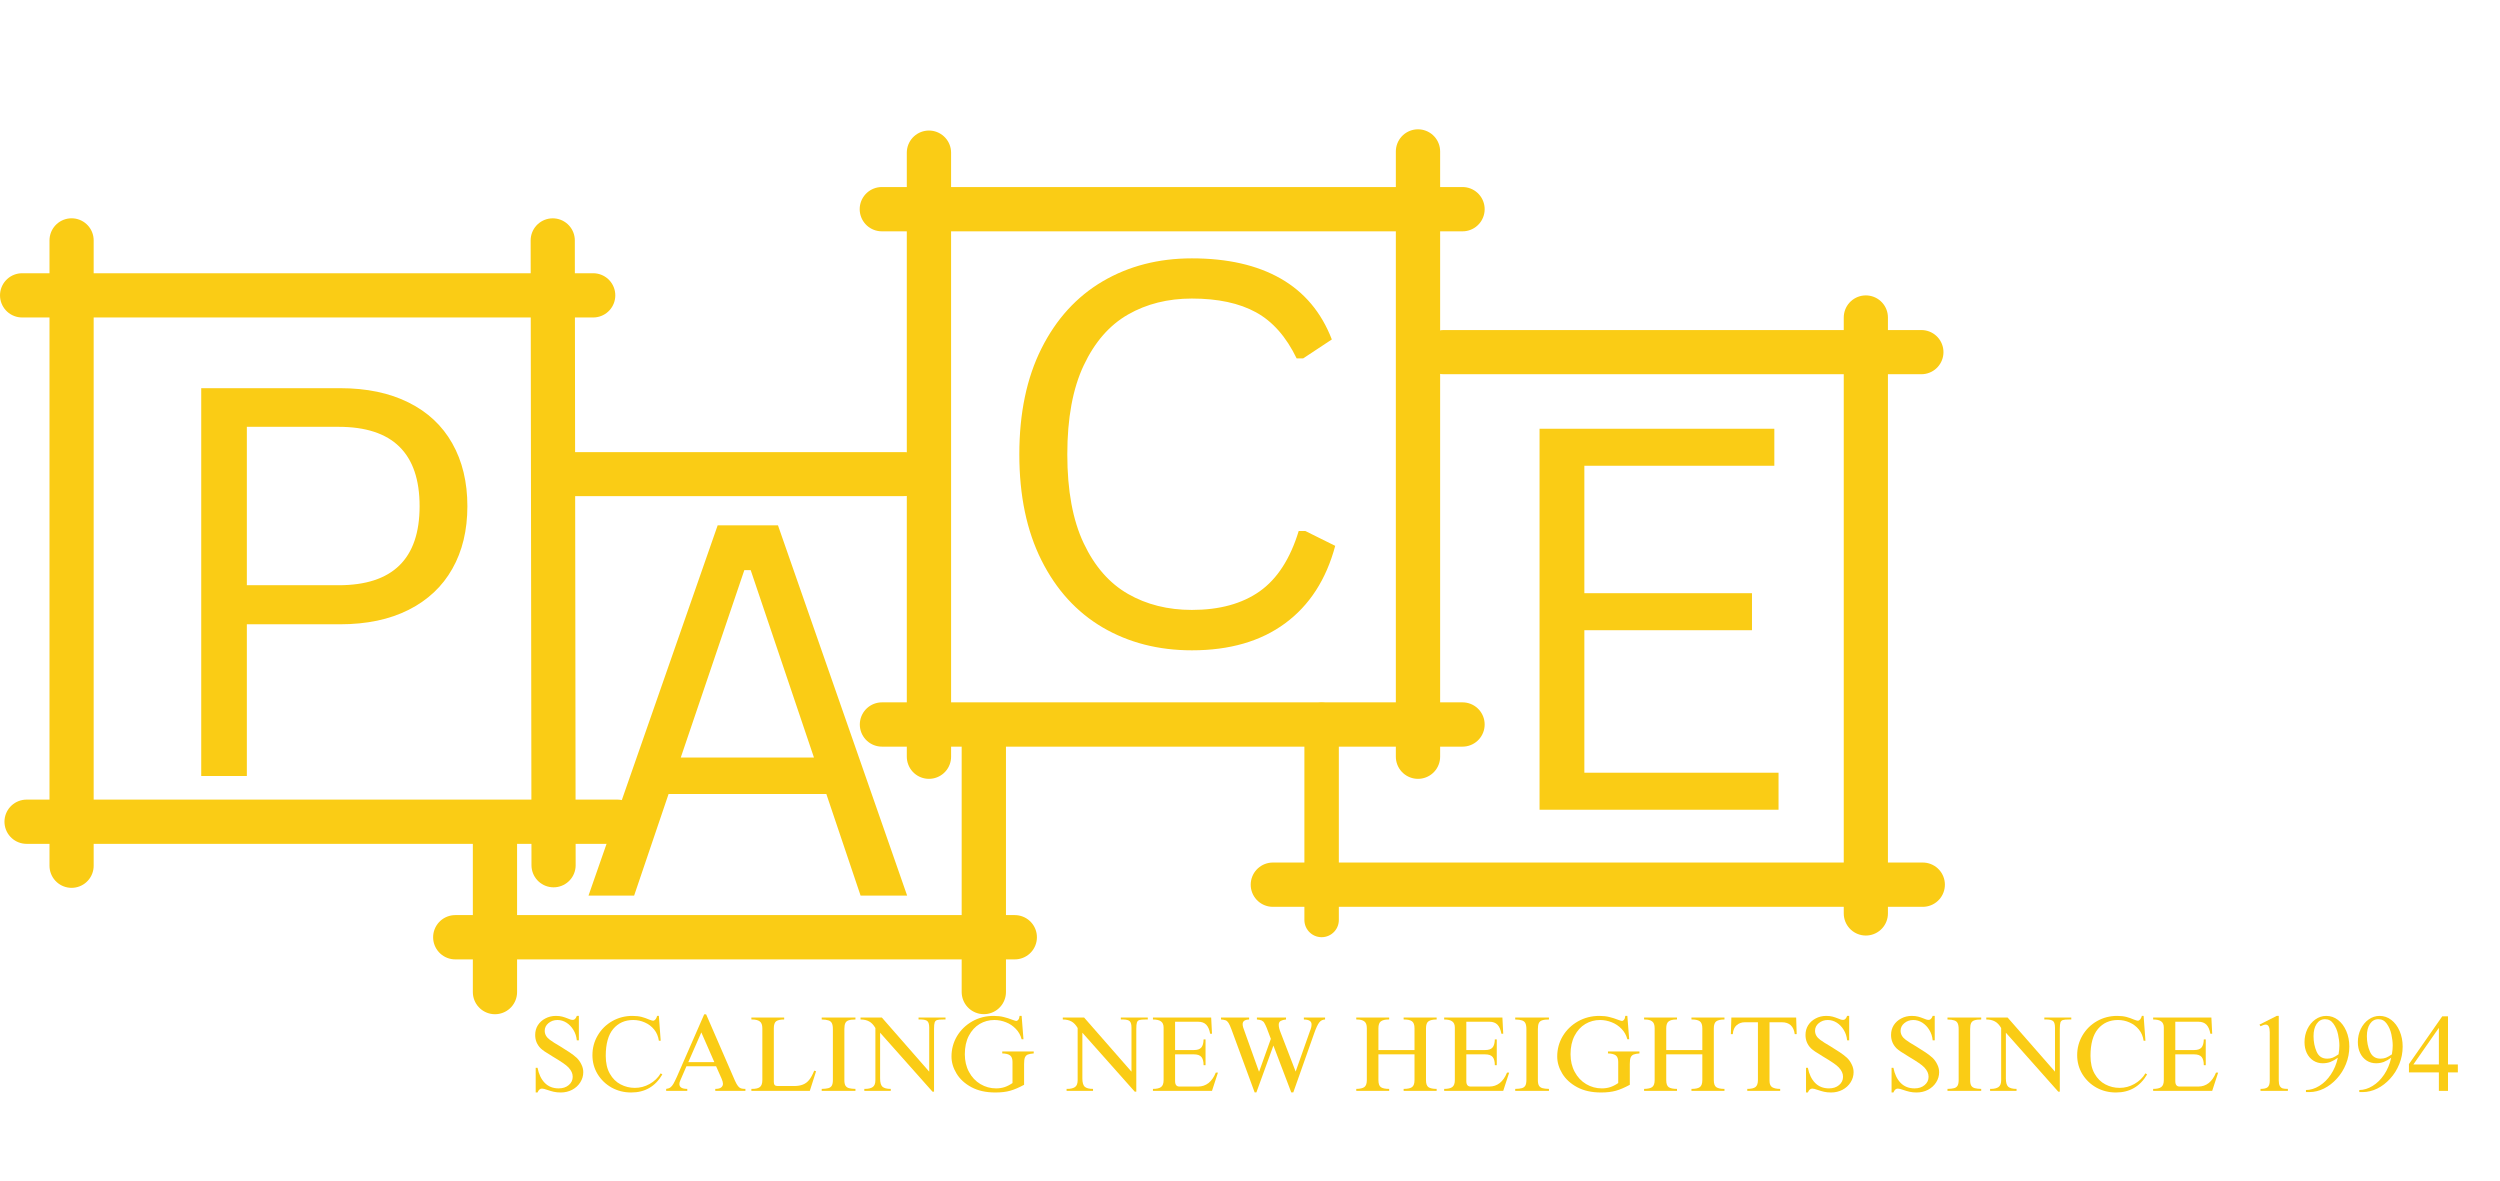 <svg xmlns="http://www.w3.org/2000/svg" xmlns:xlink="http://www.w3.org/1999/xlink" width="508" zoomAndPan="magnify" viewBox="0 0 381 180" height="240" preserveAspectRatio="xMidYMid meet" version="1.2"><defs/><g id="7b4c0f2a37"><path style="fill:none;stroke-width:9;stroke-linecap:round;stroke-linejoin:miter;stroke:#facc15;stroke-opacity:1;stroke-miterlimit:4;" d="M 4.502 4.501 L 131.918 4.501 " transform="matrix(0,0.748,-0.748,0,14.276,33.266)"/><g style="fill:#facc15;fill-opacity:1;"><g transform="translate(21.729, 118.267)"><path style="stroke:none" d="M 30.078 -59.109 C 34.148 -59.109 37.641 -58.379 40.547 -56.922 C 43.461 -55.473 45.68 -53.395 47.203 -50.688 C 48.734 -47.977 49.5 -44.789 49.5 -41.125 C 49.5 -37.457 48.734 -34.273 47.203 -31.578 C 45.68 -28.879 43.461 -26.797 40.547 -25.328 C 37.641 -23.859 34.148 -23.125 30.078 -23.125 L 15.891 -23.125 L 15.891 0 L 8.938 0 L 8.938 -59.109 Z M 29.875 -29.078 C 38.102 -29.078 42.219 -33.094 42.219 -41.125 C 42.219 -49.188 38.102 -53.219 29.875 -53.219 L 15.891 -53.219 L 15.891 -29.078 Z M 29.875 -29.078 "/></g></g><g style="fill:#facc15;fill-opacity:1;"><g transform="translate(87.452, 136.494)"><path style="stroke:none" d="M 50.797 0 L 43.703 0 L 38.484 -15.484 L 14.438 -15.484 L 9.188 0 L 2.234 0 L 21.922 -56.438 L 31.109 -56.438 Z M 25.984 -49.609 L 16.297 -21.047 L 36.594 -21.047 L 26.953 -49.609 Z M 25.984 -49.609 "/></g></g><g style="fill:#facc15;fill-opacity:1;"><g transform="translate(149.548, 98.28)"><path style="stroke:none" d="M 32.094 0.828 C 27.008 0.828 22.477 -0.332 18.5 -2.656 C 14.531 -4.988 11.422 -8.398 9.172 -12.891 C 6.922 -17.379 5.797 -22.758 5.797 -29.031 C 5.797 -35.312 6.922 -40.691 9.172 -45.172 C 11.422 -49.66 14.531 -53.07 18.5 -55.406 C 22.477 -57.738 27.008 -58.906 32.094 -58.906 C 37.52 -58.906 42.031 -57.879 45.625 -55.828 C 49.227 -53.773 51.828 -50.68 53.422 -46.547 L 49.047 -43.656 L 48.062 -43.656 C 46.469 -46.957 44.398 -49.301 41.859 -50.688 C 39.316 -52.082 36.062 -52.781 32.094 -52.781 C 28.438 -52.781 25.191 -51.969 22.359 -50.344 C 19.523 -48.719 17.273 -46.133 15.609 -42.594 C 13.941 -39.062 13.109 -34.539 13.109 -29.031 C 13.109 -23.52 13.941 -19.004 15.609 -15.484 C 17.273 -11.961 19.523 -9.391 22.359 -7.766 C 25.191 -6.141 28.438 -5.328 32.094 -5.328 C 36.301 -5.328 39.742 -6.27 42.422 -8.156 C 45.098 -10.051 47.082 -13.117 48.375 -17.359 L 49.375 -17.359 L 53.938 -15.094 C 52.562 -9.957 50.016 -6.02 46.297 -3.281 C 42.578 -0.539 37.844 0.828 32.094 0.828 Z M 32.094 0.828 "/></g></g><g style="fill:#facc15;fill-opacity:1;"><g transform="translate(225.846, 123.403)"><path style="stroke:none" d="M 15.609 -27.359 L 15.609 -5.641 L 45.203 -5.641 L 45.203 0 L 8.781 0 L 8.781 -58.062 L 44.562 -58.062 L 44.562 -52.422 L 15.609 -52.422 L 15.609 -33 L 41.156 -33 L 41.156 -27.359 Z M 15.609 -27.359 "/></g></g><path style="fill:none;stroke-width:9;stroke-linecap:round;stroke-linejoin:miter;stroke:#facc15;stroke-opacity:1;stroke-miterlimit:4;" d="M 4.502 4.502 L 120.696 4.502 " transform="matrix(0.749,0,0,0.749,0,41.64)"/><path style="fill:none;stroke-width:9;stroke-linecap:round;stroke-linejoin:miter;stroke:#facc15;stroke-opacity:1;stroke-miterlimit:4;" d="M 4.501 4.498 L 124.696 4.498 " transform="matrix(0.749,0,0,0.749,0.68,121.862)"/><path style="fill:none;stroke-width:9;stroke-linecap:round;stroke-linejoin:miter;stroke:#facc15;stroke-opacity:1;stroke-miterlimit:4;" d="M 4.498 4.502 L 127.232 4.499 " transform="matrix(-0,0.75,-0.75,-0,144.947,19.896)"/><path style="fill:none;stroke-width:9;stroke-linecap:round;stroke-linejoin:miter;stroke:#facc15;stroke-opacity:1;stroke-miterlimit:4;" d="M 4.498 4.498 L 127.483 4.498 " transform="matrix(0,0.75,-0.75,0,219.475,19.708)"/><path style="fill:none;stroke-width:9;stroke-linecap:round;stroke-linejoin:miter;stroke:#facc15;stroke-opacity:1;stroke-miterlimit:4;" d="M 4.5 4.501 L 122.495 4.501 " transform="matrix(0.75,0,0,0.75,131.016,28.503)"/><path style="fill:none;stroke-width:9;stroke-linecap:round;stroke-linejoin:miter;stroke:#facc15;stroke-opacity:1;stroke-miterlimit:4;" d="M 4.499 4.502 L 122.468 4.502 " transform="matrix(0.75,0,0,0.75,131.036,107.037)"/><path style="fill:none;stroke-width:9;stroke-linecap:round;stroke-linejoin:miter;stroke:#facc15;stroke-opacity:1;stroke-miterlimit:4;" d="M 4.498 4.501 L 101.815 4.501 " transform="matrix(0.748,0,0,0.748,216.66,50.298)"/><path style="fill:none;stroke-width:7;stroke-linecap:round;stroke-linejoin:miter;stroke:#facc15;stroke-opacity:1;stroke-miterlimit:4;" d="M 3.502 3.501 L 44.169 3.501 " transform="matrix(0,-0.75,0.75,0,198.788,142.83)"/><path style="fill:none;stroke-width:9;stroke-linecap:round;stroke-linejoin:miter;stroke:#facc15;stroke-opacity:1;stroke-miterlimit:4;" d="M 4.502 4.499 L 125.926 4.499 " transform="matrix(0,0.748,-0.748,0,287.719,45.017)"/><path style="fill:none;stroke-width:9;stroke-linecap:round;stroke-linejoin:miter;stroke:#facc15;stroke-opacity:1;stroke-miterlimit:4;" d="M 4.499 4.498 L 71.97 4.498 " transform="matrix(0.745,0,-0,0.745,84.225,68.905)"/><path style="fill:none;stroke-width:9;stroke-linecap:round;stroke-linejoin:miter;stroke:#facc15;stroke-opacity:1;stroke-miterlimit:4;" d="M 4.501 4.501 L 118.193 4.501 " transform="matrix(0.75,0,0,0.75,66.007,139.46)"/><path style="fill:none;stroke-width:9;stroke-linecap:round;stroke-linejoin:miter;stroke:#facc15;stroke-opacity:1;stroke-miterlimit:4;" d="M 4.5 4.502 L 136.559 4.502 " transform="matrix(0.75,0,0,0.75,190.607,131.449)"/><path style="fill:none;stroke-width:9;stroke-linecap:round;stroke-linejoin:miter;stroke:#facc15;stroke-opacity:1;stroke-miterlimit:4;" d="M 4.501 4.499 L 54.365 4.499 " transform="matrix(0,-0.75,0.75,0,146.56,154.559)"/><path style="fill:none;stroke-width:9;stroke-linecap:round;stroke-linejoin:miter;stroke:#facc15;stroke-opacity:1;stroke-miterlimit:4;" d="M 4.501 4.502 L 34.582 4.502 " transform="matrix(0,-0.749,0.749,0,72.06,154.568)"/><g style="fill:#facc15;fill-opacity:1;"><g transform="translate(80.624, 166.245)"><path style="stroke:none" d="M 4.094 -11.422 C 4.469 -11.422 4.789 -11.383 5.062 -11.312 C 5.332 -11.238 5.609 -11.145 5.891 -11.031 C 6.023 -10.977 6.16 -10.926 6.297 -10.875 C 6.43 -10.832 6.555 -10.812 6.672 -10.812 C 6.93 -10.812 7.133 -11.016 7.281 -11.422 L 7.594 -11.422 L 7.594 -7.703 L 7.281 -7.703 C 7.227 -8.285 7.055 -8.812 6.766 -9.281 C 6.484 -9.75 6.129 -10.117 5.703 -10.391 C 5.273 -10.66 4.816 -10.797 4.328 -10.797 C 3.797 -10.797 3.336 -10.633 2.953 -10.312 C 2.578 -10 2.391 -9.613 2.391 -9.156 C 2.391 -8.625 2.648 -8.164 3.172 -7.781 C 3.535 -7.508 4.051 -7.18 4.719 -6.797 C 5.301 -6.441 5.785 -6.133 6.172 -5.875 C 6.566 -5.613 6.93 -5.332 7.266 -5.031 C 7.566 -4.738 7.805 -4.398 7.984 -4.016 C 8.172 -3.641 8.266 -3.25 8.266 -2.844 C 8.266 -2.289 8.113 -1.773 7.812 -1.297 C 7.508 -0.816 7.094 -0.438 6.562 -0.156 C 6.039 0.113 5.461 0.25 4.828 0.25 C 4.43 0.25 4.078 0.211 3.766 0.141 C 3.453 0.066 3.129 -0.023 2.797 -0.141 C 2.43 -0.273 2.156 -0.344 1.969 -0.344 C 1.676 -0.344 1.453 -0.145 1.297 0.25 L 1.016 0.25 L 1.016 -3.516 L 1.297 -3.516 C 1.484 -2.547 1.848 -1.781 2.391 -1.219 C 2.941 -0.656 3.648 -0.375 4.516 -0.375 C 5.141 -0.375 5.648 -0.539 6.047 -0.875 C 6.453 -1.207 6.656 -1.629 6.656 -2.141 C 6.656 -2.398 6.602 -2.641 6.5 -2.859 C 6.406 -3.078 6.242 -3.312 6.016 -3.562 C 5.805 -3.781 5.516 -4.016 5.141 -4.266 C 4.766 -4.523 4.258 -4.844 3.625 -5.219 C 3.094 -5.539 2.688 -5.797 2.406 -5.984 C 2.125 -6.18 1.91 -6.348 1.766 -6.484 C 1.211 -7.047 0.938 -7.723 0.938 -8.516 C 0.938 -9.066 1.07 -9.562 1.344 -10 C 1.625 -10.438 2.004 -10.781 2.484 -11.031 C 2.961 -11.289 3.5 -11.422 4.094 -11.422 Z M 4.094 -11.422 "/></g></g><g style="fill:#facc15;fill-opacity:1;"><g transform="translate(89.598, 166.245)"><path style="stroke:none" d="M 6.781 -11.422 C 7.32 -11.422 7.789 -11.367 8.188 -11.266 C 8.582 -11.16 8.969 -11.023 9.344 -10.859 C 9.645 -10.742 9.836 -10.688 9.922 -10.688 C 10.055 -10.688 10.18 -10.754 10.297 -10.891 C 10.41 -11.023 10.492 -11.203 10.547 -11.422 L 10.812 -11.422 L 11.094 -7.641 L 10.812 -7.641 C 10.719 -8.305 10.477 -8.875 10.094 -9.344 C 9.707 -9.82 9.234 -10.18 8.672 -10.422 C 8.117 -10.672 7.531 -10.797 6.906 -10.797 C 5.645 -10.797 4.629 -10.344 3.859 -9.438 C 3.098 -8.531 2.719 -7.16 2.719 -5.328 C 2.719 -4.242 2.926 -3.336 3.344 -2.609 C 3.758 -1.879 4.305 -1.336 4.984 -0.984 C 5.66 -0.629 6.383 -0.453 7.156 -0.453 C 7.945 -0.453 8.695 -0.648 9.406 -1.047 C 10.125 -1.453 10.688 -1.992 11.094 -2.672 L 11.344 -2.5 C 10.27 -0.664 8.688 0.25 6.594 0.25 C 5.508 0.25 4.516 0 3.609 -0.5 C 2.711 -1.008 2 -1.695 1.469 -2.562 C 0.945 -3.438 0.688 -4.395 0.688 -5.438 C 0.688 -6.531 0.957 -7.535 1.5 -8.453 C 2.039 -9.367 2.773 -10.094 3.703 -10.625 C 4.641 -11.156 5.664 -11.422 6.781 -11.422 Z M 6.781 -11.422 "/></g></g><g style="fill:#facc15;fill-opacity:1;"><g transform="translate(101.288, 166.245)"><path style="stroke:none" d="M 1.875 -2.156 L 6.031 -11.656 L 6.328 -11.656 L 10.719 -1.547 C 10.883 -1.18 11.039 -0.906 11.188 -0.719 C 11.332 -0.539 11.484 -0.426 11.641 -0.375 C 11.805 -0.32 12.031 -0.297 12.312 -0.297 L 12.312 0 L 7.719 0 L 7.719 -0.297 C 8.113 -0.297 8.406 -0.363 8.594 -0.5 C 8.789 -0.645 8.891 -0.836 8.891 -1.078 C 8.891 -1.273 8.82 -1.531 8.688 -1.844 L 7.844 -3.75 L 3.328 -3.75 L 2.406 -1.625 C 2.301 -1.406 2.25 -1.211 2.25 -1.047 C 2.25 -0.547 2.648 -0.297 3.453 -0.297 L 3.453 0 L 0.234 0 L 0.234 -0.297 C 0.504 -0.328 0.723 -0.406 0.891 -0.531 C 1.055 -0.656 1.207 -0.836 1.344 -1.078 C 1.477 -1.316 1.656 -1.676 1.875 -2.156 Z M 7.578 -4.375 L 5.594 -8.906 L 3.609 -4.375 Z M 7.578 -4.375 "/></g></g><g style="fill:#facc15;fill-opacity:1;"><g transform="translate(113.822, 166.245)"><path style="stroke:none" d="M 5.688 -10.875 C 5.125 -10.875 4.719 -10.785 4.469 -10.609 C 4.227 -10.43 4.109 -10.07 4.109 -9.531 L 4.109 -1.359 C 4.109 -1.141 4.156 -0.977 4.25 -0.875 C 4.344 -0.781 4.5 -0.734 4.719 -0.734 L 7.141 -0.734 C 7.703 -0.734 8.164 -0.805 8.531 -0.953 C 8.906 -1.098 9.223 -1.332 9.484 -1.656 C 9.754 -1.988 10.016 -2.461 10.266 -3.078 L 10.547 -2.984 L 9.594 0 L 0.688 0 L 0.688 -0.297 L 0.797 -0.297 C 1.348 -0.297 1.742 -0.391 1.984 -0.578 C 2.234 -0.773 2.359 -1.129 2.359 -1.641 L 2.359 -9.547 C 2.359 -10.047 2.227 -10.391 1.969 -10.578 C 1.719 -10.773 1.32 -10.875 0.781 -10.875 L 0.688 -10.875 L 0.688 -11.172 L 5.688 -11.172 Z M 5.688 -10.875 "/></g></g><g style="fill:#facc15;fill-opacity:1;"><g transform="translate(124.666, 166.245)"><path style="stroke:none" d="M 5.703 -10.875 C 5.254 -10.875 4.91 -10.832 4.672 -10.75 C 4.43 -10.676 4.258 -10.531 4.156 -10.312 C 4.062 -10.102 4.016 -9.801 4.016 -9.406 L 4.016 -1.625 C 4.016 -1.258 4.07 -0.977 4.188 -0.781 C 4.312 -0.594 4.492 -0.469 4.734 -0.406 C 4.973 -0.344 5.297 -0.305 5.703 -0.297 L 5.703 0 L 0.562 0 L 0.562 -0.297 C 1 -0.305 1.332 -0.344 1.562 -0.406 C 1.801 -0.469 1.977 -0.594 2.094 -0.781 C 2.207 -0.977 2.266 -1.266 2.266 -1.641 L 2.266 -9.406 C 2.266 -9.801 2.211 -10.102 2.109 -10.312 C 2.004 -10.52 1.832 -10.66 1.594 -10.734 C 1.363 -10.816 1.02 -10.863 0.562 -10.875 L 0.562 -11.172 L 5.703 -11.172 Z M 5.703 -10.875 "/></g></g><g style="fill:#facc15;fill-opacity:1;"><g transform="translate(130.925, 166.245)"><path style="stroke:none" d="M 10.688 -2.922 L 10.688 -9.625 C 10.688 -10.113 10.598 -10.441 10.422 -10.609 C 10.254 -10.773 9.938 -10.863 9.469 -10.875 L 9.062 -10.875 L 9.062 -11.172 L 13.172 -11.172 L 13.172 -10.875 L 12.828 -10.875 C 12.398 -10.875 12.094 -10.848 11.906 -10.797 C 11.719 -10.742 11.586 -10.617 11.516 -10.422 C 11.453 -10.223 11.422 -9.895 11.422 -9.438 L 11.422 0.125 L 11.188 0.125 L 3.203 -8.859 L 3.203 -1.891 C 3.203 -1.273 3.32 -0.852 3.562 -0.625 C 3.812 -0.406 4.234 -0.297 4.828 -0.297 L 4.828 0 L 0.797 0 L 0.797 -0.297 L 0.891 -0.297 C 1.41 -0.297 1.805 -0.391 2.078 -0.578 C 2.348 -0.766 2.484 -1.113 2.484 -1.625 L 2.484 -9.578 C 2.203 -10.055 1.883 -10.391 1.531 -10.578 C 1.176 -10.773 0.738 -10.875 0.219 -10.875 L 0.219 -11.172 L 3.469 -11.172 Z M 10.688 -2.922 "/></g></g><g style="fill:#facc15;fill-opacity:1;"><g transform="translate(144.305, 166.245)"><path style="stroke:none" d="M 7.125 -11.422 C 7.707 -11.422 8.219 -11.363 8.656 -11.25 C 9.094 -11.145 9.535 -11.004 9.984 -10.828 C 10.297 -10.711 10.488 -10.656 10.562 -10.656 C 10.688 -10.656 10.797 -10.719 10.891 -10.844 C 10.992 -10.977 11.055 -11.172 11.078 -11.422 L 11.391 -11.422 L 11.672 -7.859 L 11.391 -7.859 C 11.234 -8.473 10.938 -9.004 10.5 -9.453 C 10.07 -9.898 9.57 -10.234 9 -10.453 C 8.426 -10.68 7.836 -10.797 7.234 -10.797 C 6.422 -10.797 5.672 -10.594 4.984 -10.188 C 4.305 -9.781 3.758 -9.18 3.344 -8.391 C 2.938 -7.609 2.734 -6.672 2.734 -5.578 C 2.734 -4.566 2.945 -3.664 3.375 -2.875 C 3.801 -2.082 4.379 -1.469 5.109 -1.031 C 5.848 -0.594 6.645 -0.375 7.5 -0.375 C 7.957 -0.375 8.379 -0.438 8.766 -0.562 C 9.16 -0.688 9.57 -0.895 10 -1.188 L 10 -4.406 C 10 -4.883 9.875 -5.219 9.625 -5.406 C 9.375 -5.594 8.977 -5.691 8.438 -5.703 L 8.438 -6 L 13.234 -6 L 13.234 -5.703 C 12.836 -5.672 12.535 -5.613 12.328 -5.531 C 12.129 -5.445 11.984 -5.297 11.891 -5.078 C 11.805 -4.859 11.766 -4.531 11.766 -4.094 L 11.766 -0.922 C 10.973 -0.492 10.266 -0.191 9.641 -0.016 C 9.023 0.16 8.27 0.25 7.375 0.25 C 5.957 0.25 4.742 -0.02 3.734 -0.562 C 2.734 -1.102 1.977 -1.797 1.469 -2.641 C 0.957 -3.484 0.703 -4.348 0.703 -5.234 C 0.703 -6.359 0.984 -7.395 1.547 -8.344 C 2.117 -9.289 2.895 -10.039 3.875 -10.594 C 4.852 -11.145 5.938 -11.422 7.125 -11.422 Z M 7.125 -11.422 "/></g></g><g style="fill:#facc15;fill-opacity:1;"><g transform="translate(157.686, 166.245)"><path style="stroke:none" d=""/></g></g><g style="fill:#facc15;fill-opacity:1;"><g transform="translate(161.75, 166.245)"><path style="stroke:none" d="M 10.688 -2.922 L 10.688 -9.625 C 10.688 -10.113 10.598 -10.441 10.422 -10.609 C 10.254 -10.773 9.938 -10.863 9.469 -10.875 L 9.062 -10.875 L 9.062 -11.172 L 13.172 -11.172 L 13.172 -10.875 L 12.828 -10.875 C 12.398 -10.875 12.094 -10.848 11.906 -10.797 C 11.719 -10.742 11.586 -10.617 11.516 -10.422 C 11.453 -10.223 11.422 -9.895 11.422 -9.438 L 11.422 0.125 L 11.188 0.125 L 3.203 -8.859 L 3.203 -1.891 C 3.203 -1.273 3.32 -0.852 3.562 -0.625 C 3.812 -0.406 4.234 -0.297 4.828 -0.297 L 4.828 0 L 0.797 0 L 0.797 -0.297 L 0.891 -0.297 C 1.41 -0.297 1.805 -0.391 2.078 -0.578 C 2.348 -0.766 2.484 -1.113 2.484 -1.625 L 2.484 -9.578 C 2.203 -10.055 1.883 -10.391 1.531 -10.578 C 1.176 -10.773 0.738 -10.875 0.219 -10.875 L 0.219 -11.172 L 3.469 -11.172 Z M 10.688 -2.922 "/></g></g><g style="fill:#facc15;fill-opacity:1;"><g transform="translate(175.13, 166.245)"><path style="stroke:none" d="M 9.578 -8.703 L 9.297 -8.703 C 9.191 -9.316 8.992 -9.773 8.703 -10.078 C 8.41 -10.379 8.004 -10.531 7.484 -10.531 L 3.953 -10.531 L 3.953 -6.219 L 6.844 -6.219 C 7.363 -6.219 7.734 -6.348 7.953 -6.609 C 8.172 -6.867 8.285 -7.281 8.297 -7.844 L 8.594 -7.844 L 8.594 -3.906 L 8.297 -3.906 C 8.297 -4.469 8.188 -4.883 7.969 -5.156 C 7.75 -5.426 7.363 -5.562 6.812 -5.562 L 3.953 -5.562 L 3.953 -1.484 C 3.953 -0.93 4.172 -0.656 4.609 -0.656 L 7.469 -0.656 C 8.062 -0.656 8.586 -0.832 9.047 -1.188 C 9.504 -1.551 9.875 -2.082 10.156 -2.781 L 10.484 -2.781 L 9.578 0 L 0.578 0 L 0.578 -0.297 C 1.148 -0.297 1.562 -0.391 1.812 -0.578 C 2.07 -0.766 2.203 -1.117 2.203 -1.641 L 2.203 -9.641 C 2.203 -10.078 2.07 -10.391 1.812 -10.578 C 1.562 -10.773 1.148 -10.875 0.578 -10.875 L 0.578 -11.172 L 9.453 -11.172 Z M 9.578 -8.703 "/></g></g><g style="fill:#facc15;fill-opacity:1;"><g transform="translate(185.974, 166.245)"><path style="stroke:none" d="M 4.391 -10.875 C 3.734 -10.852 3.406 -10.617 3.406 -10.172 C 3.406 -10.016 3.43 -9.848 3.484 -9.672 C 3.535 -9.504 3.66 -9.148 3.859 -8.609 L 5.891 -2.938 L 5.922 -2.938 L 7.703 -7.922 L 7.078 -9.578 C 6.941 -9.91 6.82 -10.16 6.719 -10.328 C 6.625 -10.504 6.488 -10.633 6.312 -10.719 C 6.133 -10.801 5.891 -10.852 5.578 -10.875 L 5.578 -11.172 L 10.016 -11.172 L 10.016 -10.875 C 9.68 -10.844 9.41 -10.77 9.203 -10.656 C 9.004 -10.539 8.906 -10.348 8.906 -10.078 C 8.906 -9.742 9.004 -9.336 9.203 -8.859 L 11.484 -2.938 L 13.625 -9 C 13.75 -9.32 13.828 -9.551 13.859 -9.688 C 13.891 -9.82 13.906 -9.973 13.906 -10.141 C 13.906 -10.617 13.516 -10.863 12.734 -10.875 L 12.734 -11.172 L 15.969 -11.172 L 15.969 -10.875 C 15.602 -10.863 15.305 -10.711 15.078 -10.422 C 14.848 -10.129 14.594 -9.582 14.312 -8.781 L 11.125 0.234 L 10.812 0.234 L 8.094 -6.906 L 5.5 0.234 L 5.234 0.234 L 1.703 -9.359 C 1.535 -9.816 1.383 -10.148 1.25 -10.359 C 1.113 -10.566 0.969 -10.695 0.812 -10.75 C 0.656 -10.812 0.422 -10.852 0.109 -10.875 L 0.109 -11.172 L 4.391 -11.172 Z M 4.391 -10.875 "/></g></g><g style="fill:#facc15;fill-opacity:1;"><g transform="translate(202.069, 166.245)"><path style="stroke:none" d=""/></g></g><g style="fill:#facc15;fill-opacity:1;"><g transform="translate(206.133, 166.245)"><path style="stroke:none" d="M 5.578 -10.875 L 5.484 -10.875 C 4.941 -10.875 4.547 -10.773 4.297 -10.578 C 4.055 -10.391 3.938 -10.039 3.938 -9.531 L 3.938 -6.219 L 9.438 -6.219 L 9.438 -9.547 C 9.438 -10.055 9.312 -10.406 9.062 -10.594 C 8.812 -10.781 8.414 -10.875 7.875 -10.875 L 7.781 -10.875 L 7.781 -11.172 L 12.812 -11.172 L 12.812 -10.875 C 12.238 -10.875 11.82 -10.781 11.562 -10.594 C 11.312 -10.414 11.188 -10.055 11.188 -9.516 L 11.188 -1.625 C 11.188 -1.094 11.312 -0.738 11.562 -0.562 C 11.82 -0.383 12.238 -0.297 12.812 -0.297 L 12.812 0 L 7.781 0 L 7.781 -0.297 C 8.375 -0.297 8.797 -0.383 9.047 -0.562 C 9.305 -0.738 9.438 -1.098 9.438 -1.641 L 9.438 -5.562 L 3.938 -5.562 L 3.938 -1.641 C 3.938 -1.098 4.062 -0.738 4.312 -0.562 C 4.57 -0.383 4.992 -0.297 5.578 -0.297 L 5.578 0 L 0.562 0 L 0.562 -0.297 C 1.145 -0.305 1.555 -0.398 1.797 -0.578 C 2.047 -0.766 2.172 -1.117 2.172 -1.641 L 2.172 -9.547 C 2.172 -10.047 2.047 -10.391 1.797 -10.578 C 1.555 -10.773 1.176 -10.875 0.656 -10.875 L 0.562 -10.875 L 0.562 -11.172 L 5.578 -11.172 Z M 5.578 -10.875 "/></g></g><g style="fill:#facc15;fill-opacity:1;"><g transform="translate(219.514, 166.245)"><path style="stroke:none" d="M 9.578 -8.703 L 9.297 -8.703 C 9.191 -9.316 8.992 -9.773 8.703 -10.078 C 8.41 -10.379 8.004 -10.531 7.484 -10.531 L 3.953 -10.531 L 3.953 -6.219 L 6.844 -6.219 C 7.363 -6.219 7.734 -6.348 7.953 -6.609 C 8.172 -6.867 8.285 -7.281 8.297 -7.844 L 8.594 -7.844 L 8.594 -3.906 L 8.297 -3.906 C 8.297 -4.469 8.188 -4.883 7.969 -5.156 C 7.75 -5.426 7.363 -5.562 6.812 -5.562 L 3.953 -5.562 L 3.953 -1.484 C 3.953 -0.93 4.172 -0.656 4.609 -0.656 L 7.469 -0.656 C 8.062 -0.656 8.586 -0.832 9.047 -1.188 C 9.504 -1.551 9.875 -2.082 10.156 -2.781 L 10.484 -2.781 L 9.578 0 L 0.578 0 L 0.578 -0.297 C 1.148 -0.297 1.562 -0.391 1.812 -0.578 C 2.07 -0.766 2.203 -1.117 2.203 -1.641 L 2.203 -9.641 C 2.203 -10.078 2.07 -10.391 1.812 -10.578 C 1.562 -10.773 1.148 -10.875 0.578 -10.875 L 0.578 -11.172 L 9.453 -11.172 Z M 9.578 -8.703 "/></g></g><g style="fill:#facc15;fill-opacity:1;"><g transform="translate(230.357, 166.245)"><path style="stroke:none" d="M 5.703 -10.875 C 5.254 -10.875 4.91 -10.832 4.672 -10.75 C 4.43 -10.676 4.258 -10.531 4.156 -10.312 C 4.062 -10.102 4.016 -9.801 4.016 -9.406 L 4.016 -1.625 C 4.016 -1.258 4.07 -0.977 4.188 -0.781 C 4.312 -0.594 4.492 -0.469 4.734 -0.406 C 4.973 -0.344 5.297 -0.305 5.703 -0.297 L 5.703 0 L 0.562 0 L 0.562 -0.297 C 1 -0.305 1.332 -0.344 1.562 -0.406 C 1.801 -0.469 1.977 -0.594 2.094 -0.781 C 2.207 -0.977 2.266 -1.266 2.266 -1.641 L 2.266 -9.406 C 2.266 -9.801 2.211 -10.102 2.109 -10.312 C 2.004 -10.52 1.832 -10.66 1.594 -10.734 C 1.363 -10.816 1.02 -10.863 0.562 -10.875 L 0.562 -11.172 L 5.703 -11.172 Z M 5.703 -10.875 "/></g></g><g style="fill:#facc15;fill-opacity:1;"><g transform="translate(236.617, 166.245)"><path style="stroke:none" d="M 7.125 -11.422 C 7.707 -11.422 8.219 -11.363 8.656 -11.25 C 9.094 -11.145 9.535 -11.004 9.984 -10.828 C 10.297 -10.711 10.488 -10.656 10.562 -10.656 C 10.688 -10.656 10.797 -10.719 10.891 -10.844 C 10.992 -10.977 11.055 -11.172 11.078 -11.422 L 11.391 -11.422 L 11.672 -7.859 L 11.391 -7.859 C 11.234 -8.473 10.938 -9.004 10.5 -9.453 C 10.07 -9.898 9.57 -10.234 9 -10.453 C 8.426 -10.68 7.836 -10.797 7.234 -10.797 C 6.422 -10.797 5.672 -10.594 4.984 -10.188 C 4.305 -9.781 3.758 -9.18 3.344 -8.391 C 2.938 -7.609 2.734 -6.672 2.734 -5.578 C 2.734 -4.566 2.945 -3.664 3.375 -2.875 C 3.801 -2.082 4.379 -1.469 5.109 -1.031 C 5.848 -0.594 6.645 -0.375 7.5 -0.375 C 7.957 -0.375 8.379 -0.438 8.766 -0.562 C 9.16 -0.688 9.57 -0.895 10 -1.188 L 10 -4.406 C 10 -4.883 9.875 -5.219 9.625 -5.406 C 9.375 -5.594 8.977 -5.691 8.438 -5.703 L 8.438 -6 L 13.234 -6 L 13.234 -5.703 C 12.836 -5.672 12.535 -5.613 12.328 -5.531 C 12.129 -5.445 11.984 -5.297 11.891 -5.078 C 11.805 -4.859 11.766 -4.531 11.766 -4.094 L 11.766 -0.922 C 10.973 -0.492 10.266 -0.191 9.641 -0.016 C 9.023 0.16 8.27 0.25 7.375 0.25 C 5.957 0.25 4.742 -0.02 3.734 -0.562 C 2.734 -1.102 1.977 -1.797 1.469 -2.641 C 0.957 -3.484 0.703 -4.348 0.703 -5.234 C 0.703 -6.359 0.984 -7.395 1.547 -8.344 C 2.117 -9.289 2.895 -10.039 3.875 -10.594 C 4.852 -11.145 5.938 -11.422 7.125 -11.422 Z M 7.125 -11.422 "/></g></g><g style="fill:#facc15;fill-opacity:1;"><g transform="translate(249.997, 166.245)"><path style="stroke:none" d="M 5.578 -10.875 L 5.484 -10.875 C 4.941 -10.875 4.547 -10.773 4.297 -10.578 C 4.055 -10.391 3.938 -10.039 3.938 -9.531 L 3.938 -6.219 L 9.438 -6.219 L 9.438 -9.547 C 9.438 -10.055 9.312 -10.406 9.062 -10.594 C 8.812 -10.781 8.414 -10.875 7.875 -10.875 L 7.781 -10.875 L 7.781 -11.172 L 12.812 -11.172 L 12.812 -10.875 C 12.238 -10.875 11.82 -10.781 11.562 -10.594 C 11.312 -10.414 11.188 -10.055 11.188 -9.516 L 11.188 -1.625 C 11.188 -1.094 11.312 -0.738 11.562 -0.562 C 11.82 -0.383 12.238 -0.297 12.812 -0.297 L 12.812 0 L 7.781 0 L 7.781 -0.297 C 8.375 -0.297 8.797 -0.383 9.047 -0.562 C 9.305 -0.738 9.438 -1.098 9.438 -1.641 L 9.438 -5.562 L 3.938 -5.562 L 3.938 -1.641 C 3.938 -1.098 4.062 -0.738 4.312 -0.562 C 4.57 -0.383 4.992 -0.297 5.578 -0.297 L 5.578 0 L 0.562 0 L 0.562 -0.297 C 1.145 -0.305 1.555 -0.398 1.797 -0.578 C 2.047 -0.766 2.172 -1.117 2.172 -1.641 L 2.172 -9.547 C 2.172 -10.047 2.047 -10.391 1.797 -10.578 C 1.555 -10.773 1.176 -10.875 0.656 -10.875 L 0.562 -10.875 L 0.562 -11.172 L 5.578 -11.172 Z M 5.578 -10.875 "/></g></g><g style="fill:#facc15;fill-opacity:1;"><g transform="translate(263.377, 166.245)"><path style="stroke:none" d="M 10.438 -8.641 L 10.141 -8.641 C 9.984 -9.848 9.328 -10.453 8.172 -10.453 L 6.297 -10.453 L 6.297 -1.531 C 6.297 -1.039 6.438 -0.711 6.719 -0.547 C 7 -0.379 7.398 -0.297 7.922 -0.297 L 7.922 0 L 2.906 0 L 2.906 -0.297 C 3.488 -0.297 3.906 -0.391 4.156 -0.578 C 4.406 -0.773 4.531 -1.129 4.531 -1.641 L 4.531 -10.453 L 2.547 -10.453 C 2.047 -10.453 1.625 -10.301 1.281 -10 C 0.938 -9.707 0.742 -9.254 0.703 -8.641 L 0.406 -8.641 L 0.484 -11.172 L 10.359 -11.172 Z M 10.438 -8.641 "/></g></g><g style="fill:#facc15;fill-opacity:1;"><g transform="translate(274.221, 166.245)"><path style="stroke:none" d="M 4.094 -11.422 C 4.469 -11.422 4.789 -11.383 5.062 -11.312 C 5.332 -11.238 5.609 -11.145 5.891 -11.031 C 6.023 -10.977 6.16 -10.926 6.297 -10.875 C 6.43 -10.832 6.555 -10.812 6.672 -10.812 C 6.93 -10.812 7.133 -11.016 7.281 -11.422 L 7.594 -11.422 L 7.594 -7.703 L 7.281 -7.703 C 7.227 -8.285 7.055 -8.812 6.766 -9.281 C 6.484 -9.75 6.129 -10.117 5.703 -10.391 C 5.273 -10.66 4.816 -10.797 4.328 -10.797 C 3.797 -10.797 3.336 -10.633 2.953 -10.312 C 2.578 -10 2.391 -9.613 2.391 -9.156 C 2.391 -8.625 2.648 -8.164 3.172 -7.781 C 3.535 -7.508 4.051 -7.18 4.719 -6.797 C 5.301 -6.441 5.785 -6.133 6.172 -5.875 C 6.566 -5.613 6.93 -5.332 7.266 -5.031 C 7.566 -4.738 7.805 -4.398 7.984 -4.016 C 8.172 -3.641 8.266 -3.25 8.266 -2.844 C 8.266 -2.289 8.113 -1.773 7.812 -1.297 C 7.508 -0.816 7.094 -0.438 6.562 -0.156 C 6.039 0.113 5.461 0.25 4.828 0.25 C 4.43 0.25 4.078 0.211 3.766 0.141 C 3.453 0.066 3.129 -0.023 2.797 -0.141 C 2.43 -0.273 2.156 -0.344 1.969 -0.344 C 1.676 -0.344 1.453 -0.145 1.297 0.25 L 1.016 0.25 L 1.016 -3.516 L 1.297 -3.516 C 1.484 -2.547 1.848 -1.781 2.391 -1.219 C 2.941 -0.656 3.648 -0.375 4.516 -0.375 C 5.141 -0.375 5.648 -0.539 6.047 -0.875 C 6.453 -1.207 6.656 -1.629 6.656 -2.141 C 6.656 -2.398 6.602 -2.641 6.5 -2.859 C 6.406 -3.078 6.242 -3.312 6.016 -3.562 C 5.805 -3.781 5.516 -4.016 5.141 -4.266 C 4.766 -4.523 4.258 -4.844 3.625 -5.219 C 3.094 -5.539 2.688 -5.797 2.406 -5.984 C 2.125 -6.18 1.91 -6.348 1.766 -6.484 C 1.211 -7.047 0.938 -7.723 0.938 -8.516 C 0.938 -9.066 1.07 -9.562 1.344 -10 C 1.625 -10.438 2.004 -10.781 2.484 -11.031 C 2.961 -11.289 3.5 -11.422 4.094 -11.422 Z M 4.094 -11.422 "/></g></g><g style="fill:#facc15;fill-opacity:1;"><g transform="translate(283.195, 166.245)"><path style="stroke:none" d=""/></g></g><g style="fill:#facc15;fill-opacity:1;"><g transform="translate(287.259, 166.245)"><path style="stroke:none" d="M 4.094 -11.422 C 4.469 -11.422 4.789 -11.383 5.062 -11.312 C 5.332 -11.238 5.609 -11.145 5.891 -11.031 C 6.023 -10.977 6.16 -10.926 6.297 -10.875 C 6.43 -10.832 6.555 -10.812 6.672 -10.812 C 6.93 -10.812 7.133 -11.016 7.281 -11.422 L 7.594 -11.422 L 7.594 -7.703 L 7.281 -7.703 C 7.227 -8.285 7.055 -8.812 6.766 -9.281 C 6.484 -9.75 6.129 -10.117 5.703 -10.391 C 5.273 -10.66 4.816 -10.797 4.328 -10.797 C 3.797 -10.797 3.336 -10.633 2.953 -10.312 C 2.578 -10 2.391 -9.613 2.391 -9.156 C 2.391 -8.625 2.648 -8.164 3.172 -7.781 C 3.535 -7.508 4.051 -7.18 4.719 -6.797 C 5.301 -6.441 5.785 -6.133 6.172 -5.875 C 6.566 -5.613 6.93 -5.332 7.266 -5.031 C 7.566 -4.738 7.805 -4.398 7.984 -4.016 C 8.172 -3.641 8.266 -3.25 8.266 -2.844 C 8.266 -2.289 8.113 -1.773 7.812 -1.297 C 7.508 -0.816 7.094 -0.438 6.562 -0.156 C 6.039 0.113 5.461 0.25 4.828 0.25 C 4.43 0.25 4.078 0.211 3.766 0.141 C 3.453 0.066 3.129 -0.023 2.797 -0.141 C 2.43 -0.273 2.156 -0.344 1.969 -0.344 C 1.676 -0.344 1.453 -0.145 1.297 0.25 L 1.016 0.25 L 1.016 -3.516 L 1.297 -3.516 C 1.484 -2.547 1.848 -1.781 2.391 -1.219 C 2.941 -0.656 3.648 -0.375 4.516 -0.375 C 5.141 -0.375 5.648 -0.539 6.047 -0.875 C 6.453 -1.207 6.656 -1.629 6.656 -2.141 C 6.656 -2.398 6.602 -2.641 6.5 -2.859 C 6.406 -3.078 6.242 -3.312 6.016 -3.562 C 5.805 -3.781 5.516 -4.016 5.141 -4.266 C 4.766 -4.523 4.258 -4.844 3.625 -5.219 C 3.094 -5.539 2.688 -5.797 2.406 -5.984 C 2.125 -6.18 1.91 -6.348 1.766 -6.484 C 1.211 -7.047 0.938 -7.723 0.938 -8.516 C 0.938 -9.066 1.07 -9.562 1.344 -10 C 1.625 -10.438 2.004 -10.781 2.484 -11.031 C 2.961 -11.289 3.5 -11.422 4.094 -11.422 Z M 4.094 -11.422 "/></g></g><g style="fill:#facc15;fill-opacity:1;"><g transform="translate(296.234, 166.245)"><path style="stroke:none" d="M 5.703 -10.875 C 5.254 -10.875 4.91 -10.832 4.672 -10.75 C 4.43 -10.676 4.258 -10.531 4.156 -10.312 C 4.062 -10.102 4.016 -9.801 4.016 -9.406 L 4.016 -1.625 C 4.016 -1.258 4.07 -0.977 4.188 -0.781 C 4.312 -0.594 4.492 -0.469 4.734 -0.406 C 4.973 -0.344 5.297 -0.305 5.703 -0.297 L 5.703 0 L 0.562 0 L 0.562 -0.297 C 1 -0.305 1.332 -0.344 1.562 -0.406 C 1.801 -0.469 1.977 -0.594 2.094 -0.781 C 2.207 -0.977 2.266 -1.266 2.266 -1.641 L 2.266 -9.406 C 2.266 -9.801 2.211 -10.102 2.109 -10.312 C 2.004 -10.52 1.832 -10.66 1.594 -10.734 C 1.363 -10.816 1.02 -10.863 0.562 -10.875 L 0.562 -11.172 L 5.703 -11.172 Z M 5.703 -10.875 "/></g></g><g style="fill:#facc15;fill-opacity:1;"><g transform="translate(302.493, 166.245)"><path style="stroke:none" d="M 10.688 -2.922 L 10.688 -9.625 C 10.688 -10.113 10.598 -10.441 10.422 -10.609 C 10.254 -10.773 9.938 -10.863 9.469 -10.875 L 9.062 -10.875 L 9.062 -11.172 L 13.172 -11.172 L 13.172 -10.875 L 12.828 -10.875 C 12.398 -10.875 12.094 -10.848 11.906 -10.797 C 11.719 -10.742 11.586 -10.617 11.516 -10.422 C 11.453 -10.223 11.422 -9.895 11.422 -9.438 L 11.422 0.125 L 11.188 0.125 L 3.203 -8.859 L 3.203 -1.891 C 3.203 -1.273 3.32 -0.852 3.562 -0.625 C 3.812 -0.406 4.234 -0.297 4.828 -0.297 L 4.828 0 L 0.797 0 L 0.797 -0.297 L 0.891 -0.297 C 1.41 -0.297 1.805 -0.391 2.078 -0.578 C 2.348 -0.766 2.484 -1.113 2.484 -1.625 L 2.484 -9.578 C 2.203 -10.055 1.883 -10.391 1.531 -10.578 C 1.176 -10.773 0.738 -10.875 0.219 -10.875 L 0.219 -11.172 L 3.469 -11.172 Z M 10.688 -2.922 "/></g></g><g style="fill:#facc15;fill-opacity:1;"><g transform="translate(315.873, 166.245)"><path style="stroke:none" d="M 6.781 -11.422 C 7.32 -11.422 7.789 -11.367 8.188 -11.266 C 8.582 -11.16 8.969 -11.023 9.344 -10.859 C 9.645 -10.742 9.836 -10.688 9.922 -10.688 C 10.055 -10.688 10.18 -10.754 10.297 -10.891 C 10.41 -11.023 10.492 -11.203 10.547 -11.422 L 10.812 -11.422 L 11.094 -7.641 L 10.812 -7.641 C 10.719 -8.305 10.477 -8.875 10.094 -9.344 C 9.707 -9.82 9.234 -10.18 8.672 -10.422 C 8.117 -10.672 7.531 -10.797 6.906 -10.797 C 5.645 -10.797 4.629 -10.344 3.859 -9.438 C 3.098 -8.531 2.719 -7.16 2.719 -5.328 C 2.719 -4.242 2.926 -3.336 3.344 -2.609 C 3.758 -1.879 4.305 -1.336 4.984 -0.984 C 5.66 -0.629 6.383 -0.453 7.156 -0.453 C 7.945 -0.453 8.695 -0.648 9.406 -1.047 C 10.125 -1.453 10.688 -1.992 11.094 -2.672 L 11.344 -2.5 C 10.27 -0.664 8.688 0.25 6.594 0.25 C 5.508 0.25 4.516 0 3.609 -0.5 C 2.711 -1.008 2 -1.695 1.469 -2.562 C 0.945 -3.438 0.688 -4.395 0.688 -5.438 C 0.688 -6.531 0.957 -7.535 1.5 -8.453 C 2.039 -9.367 2.773 -10.094 3.703 -10.625 C 4.641 -11.156 5.664 -11.422 6.781 -11.422 Z M 6.781 -11.422 "/></g></g><g style="fill:#facc15;fill-opacity:1;"><g transform="translate(327.562, 166.245)"><path style="stroke:none" d="M 9.578 -8.703 L 9.297 -8.703 C 9.191 -9.316 8.992 -9.773 8.703 -10.078 C 8.41 -10.379 8.004 -10.531 7.484 -10.531 L 3.953 -10.531 L 3.953 -6.219 L 6.844 -6.219 C 7.363 -6.219 7.734 -6.348 7.953 -6.609 C 8.172 -6.867 8.285 -7.281 8.297 -7.844 L 8.594 -7.844 L 8.594 -3.906 L 8.297 -3.906 C 8.297 -4.469 8.188 -4.883 7.969 -5.156 C 7.75 -5.426 7.363 -5.562 6.812 -5.562 L 3.953 -5.562 L 3.953 -1.484 C 3.953 -0.93 4.172 -0.656 4.609 -0.656 L 7.469 -0.656 C 8.062 -0.656 8.586 -0.832 9.047 -1.188 C 9.504 -1.551 9.875 -2.082 10.156 -2.781 L 10.484 -2.781 L 9.578 0 L 0.578 0 L 0.578 -0.297 C 1.148 -0.297 1.562 -0.391 1.812 -0.578 C 2.07 -0.766 2.203 -1.117 2.203 -1.641 L 2.203 -9.641 C 2.203 -10.078 2.07 -10.391 1.812 -10.578 C 1.562 -10.773 1.148 -10.875 0.578 -10.875 L 0.578 -11.172 L 9.453 -11.172 Z M 9.578 -8.703 "/></g></g><g style="fill:#facc15;fill-opacity:1;"><g transform="translate(338.406, 166.245)"><path style="stroke:none" d=""/></g></g><g style="fill:#facc15;fill-opacity:1;"><g transform="translate(342.471, 166.245)"><path style="stroke:none" d="M 4.812 -11.422 L 4.812 -1.562 C 4.812 -1.207 4.863 -0.938 4.969 -0.75 C 5.07 -0.562 5.219 -0.438 5.406 -0.375 C 5.594 -0.32 5.859 -0.297 6.203 -0.297 L 6.203 0 L 2.031 0 L 2.031 -0.297 C 2.562 -0.297 2.926 -0.383 3.125 -0.562 C 3.332 -0.738 3.438 -1.066 3.438 -1.547 L 3.438 -8.953 C 3.438 -9.711 3.234 -10.094 2.828 -10.094 C 2.629 -10.094 2.363 -10.008 2.031 -9.844 L 1.875 -10.094 L 4.5 -11.422 Z M 4.812 -11.422 "/></g></g><g style="fill:#facc15;fill-opacity:1;"><g transform="translate(350.599, 166.245)"><path style="stroke:none" d="M 3.922 -11.422 C 4.578 -11.422 5.172 -11.219 5.703 -10.812 C 6.234 -10.406 6.656 -9.844 6.969 -9.125 C 7.281 -8.406 7.438 -7.613 7.438 -6.75 C 7.438 -5.812 7.266 -4.922 6.922 -4.078 C 6.586 -3.242 6.125 -2.504 5.531 -1.859 C 4.945 -1.211 4.289 -0.707 3.562 -0.344 C 2.832 0.008 2.098 0.188 1.359 0.188 L 0.828 0.188 L 0.828 -0.125 C 1.523 -0.133 2.203 -0.344 2.859 -0.75 C 3.523 -1.156 4.109 -1.727 4.609 -2.469 C 5.117 -3.219 5.477 -4.078 5.688 -5.047 C 5.301 -4.766 4.926 -4.551 4.562 -4.406 C 4.195 -4.27 3.805 -4.203 3.391 -4.203 C 2.859 -4.203 2.379 -4.336 1.953 -4.609 C 1.523 -4.891 1.191 -5.273 0.953 -5.766 C 0.723 -6.254 0.609 -6.805 0.609 -7.422 C 0.609 -8.141 0.754 -8.805 1.047 -9.422 C 1.348 -10.035 1.75 -10.52 2.25 -10.875 C 2.758 -11.238 3.316 -11.422 3.922 -11.422 Z M 1.984 -8.344 C 1.984 -7.469 2.141 -6.676 2.453 -5.969 C 2.766 -5.258 3.301 -4.906 4.062 -4.906 C 4.363 -4.906 4.641 -4.953 4.891 -5.047 C 5.141 -5.148 5.441 -5.32 5.797 -5.562 C 5.879 -6.039 5.922 -6.484 5.922 -6.891 C 5.922 -7.422 5.852 -7.992 5.719 -8.609 C 5.582 -9.234 5.348 -9.773 5.016 -10.234 C 4.691 -10.691 4.266 -10.922 3.734 -10.922 C 3.203 -10.922 2.773 -10.68 2.453 -10.203 C 2.141 -9.734 1.984 -9.113 1.984 -8.344 Z M 1.984 -8.344 "/></g></g><g style="fill:#facc15;fill-opacity:1;"><g transform="translate(358.728, 166.245)"><path style="stroke:none" d="M 3.922 -11.422 C 4.578 -11.422 5.172 -11.219 5.703 -10.812 C 6.234 -10.406 6.656 -9.844 6.969 -9.125 C 7.281 -8.406 7.438 -7.613 7.438 -6.75 C 7.438 -5.812 7.266 -4.922 6.922 -4.078 C 6.586 -3.242 6.125 -2.504 5.531 -1.859 C 4.945 -1.211 4.289 -0.707 3.562 -0.344 C 2.832 0.008 2.098 0.188 1.359 0.188 L 0.828 0.188 L 0.828 -0.125 C 1.523 -0.133 2.203 -0.344 2.859 -0.75 C 3.523 -1.156 4.109 -1.727 4.609 -2.469 C 5.117 -3.219 5.477 -4.078 5.688 -5.047 C 5.301 -4.766 4.926 -4.551 4.562 -4.406 C 4.195 -4.27 3.805 -4.203 3.391 -4.203 C 2.859 -4.203 2.379 -4.336 1.953 -4.609 C 1.523 -4.891 1.191 -5.273 0.953 -5.766 C 0.723 -6.254 0.609 -6.805 0.609 -7.422 C 0.609 -8.141 0.754 -8.805 1.047 -9.422 C 1.348 -10.035 1.75 -10.52 2.25 -10.875 C 2.758 -11.238 3.316 -11.422 3.922 -11.422 Z M 1.984 -8.344 C 1.984 -7.469 2.141 -6.676 2.453 -5.969 C 2.766 -5.258 3.301 -4.906 4.062 -4.906 C 4.363 -4.906 4.641 -4.953 4.891 -5.047 C 5.141 -5.148 5.441 -5.32 5.797 -5.562 C 5.879 -6.039 5.922 -6.484 5.922 -6.891 C 5.922 -7.422 5.852 -7.992 5.719 -8.609 C 5.582 -9.234 5.348 -9.773 5.016 -10.234 C 4.691 -10.691 4.266 -10.922 3.734 -10.922 C 3.203 -10.922 2.773 -10.68 2.453 -10.203 C 2.141 -9.734 1.984 -9.113 1.984 -8.344 Z M 1.984 -8.344 "/></g></g><g style="fill:#facc15;fill-opacity:1;"><g transform="translate(366.857, 166.245)"><path style="stroke:none" d="M 6.219 -11.359 L 6.219 -4.016 L 7.719 -4.016 L 7.719 -2.812 L 6.219 -2.812 L 6.219 0 L 4.828 0 L 4.828 -2.812 L 0.266 -2.812 L 0.266 -4.078 L 5.344 -11.359 Z M 0.938 -4.016 L 4.828 -4.016 L 4.828 -9.562 L 4.797 -9.562 Z M 0.938 -4.016 "/></g></g><path style="fill:none;stroke-width:9;stroke-linecap:round;stroke-linejoin:miter;stroke:#facc15;stroke-opacity:1;stroke-miterlimit:4;" d="M 4.502 4.497 L 131.806 4.498 " transform="matrix(0.001,0.748,-0.748,0.001,87.596,33.267)"/></g></svg>